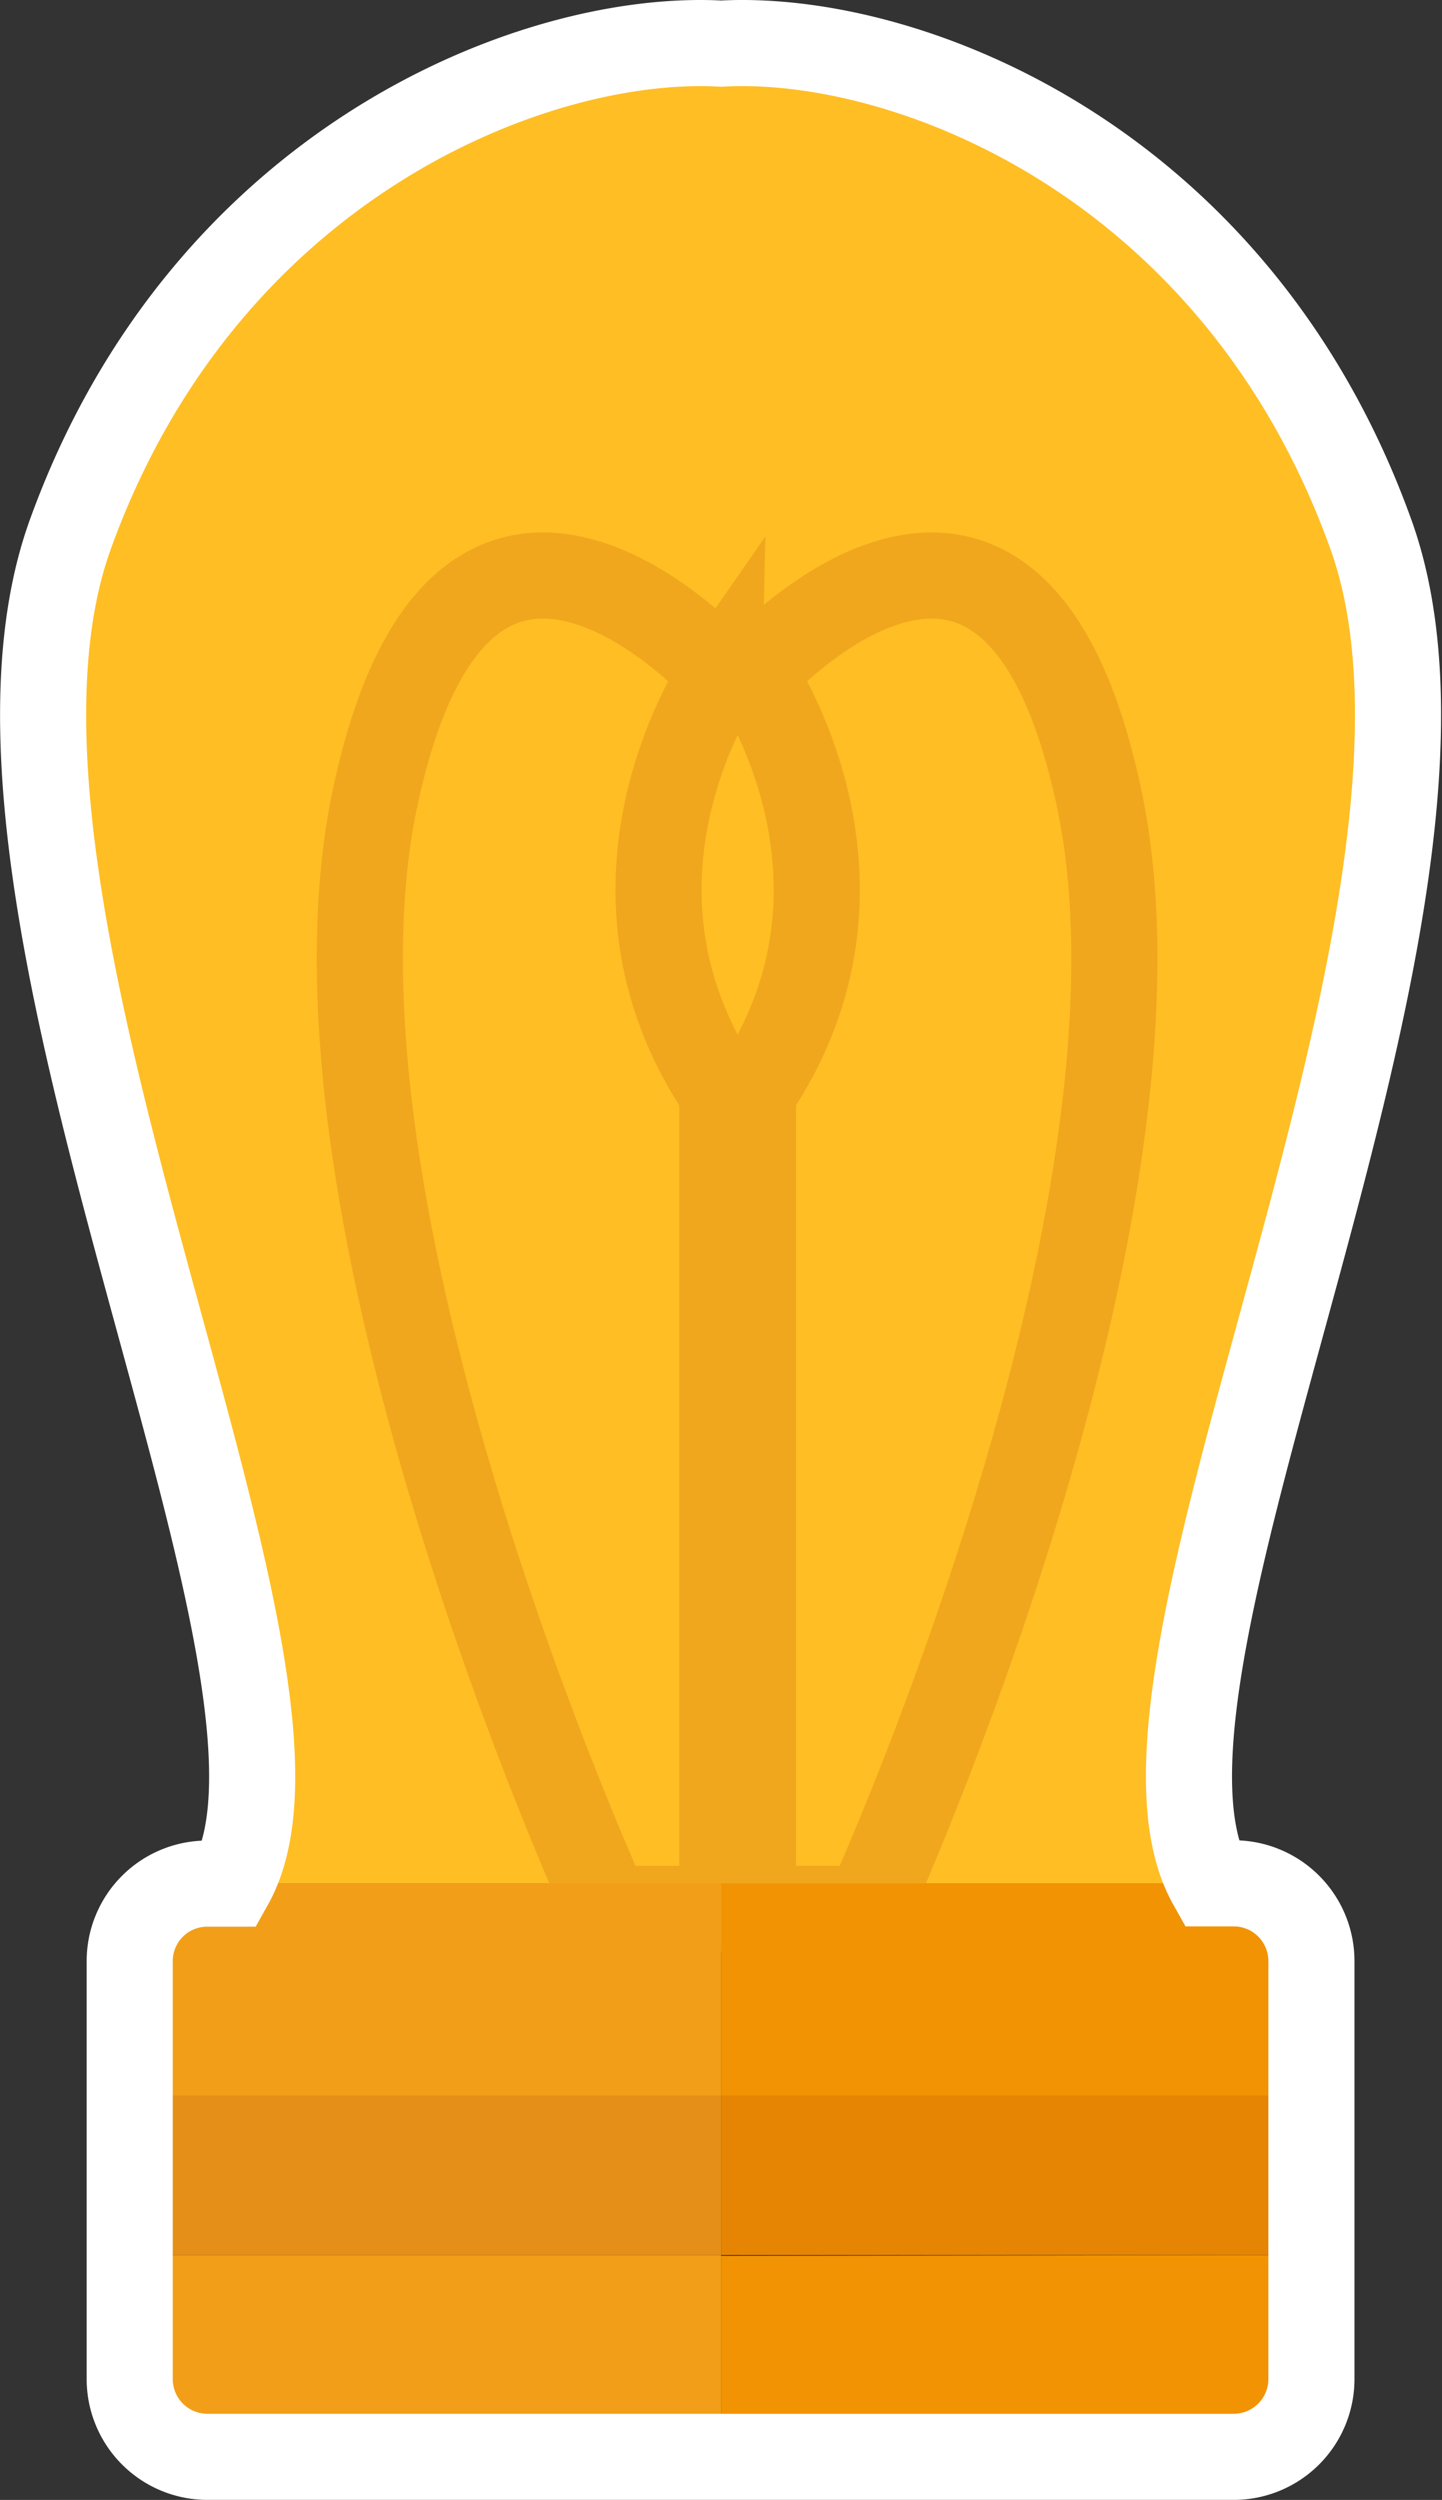 <svg xmlns="http://www.w3.org/2000/svg" viewBox="0 0 50.25 87.09"><rect x="0" y="0" width="50.25" height="87.09" fill="#333333" stroke="none"/><defs><style>.cls-1{fill:#ffbe24;}.cls-2,.cls-7{fill:none;stroke-miterlimit:10;stroke-width:3px;}.cls-2{stroke:#f0a71d;}.cls-3{fill:#f29303;}.cls-4{fill:#e68503;}.cls-5{fill:#f29e18;}.cls-6{fill:#e58f18;}.cls-7{stroke:#fff;}</style></defs><title>glass_2</title><g id="Camada_2" data-name="Camada 2"><g id="Camada_7" data-name="Camada 7"><path class="cls-1" d="M47.81,18.62c-4.68-13-16.2-17.46-22.68-17.1-6.48-.36-18,4.14-22.68,17.1s9.72,39.6,5.58,47h34.2C38.09,58.22,52.49,31.58,47.81,18.62Z"/><path class="cls-2" d="M13.07,27.8c-3.06,14.4,8.1,38.7,8.1,38.7h4V38.06c-5-7.38,0-14.58,0-14.58S16.13,13.4,13.07,27.8Z"/><path class="cls-2" d="M38.3,27.8c-3.06-14.4-12.06-4.32-12.06-4.32s5,7.2,0,14.58V66.5h4S41.36,42.2,38.3,27.8Z"/><path class="cls-3" d="M45.74,78.56v4.33a2.71,2.71,0,0,1-2.7,2.7H25.13v-7Z"/><rect class="cls-4" x="25.13" y="72.98" width="20.61" height="5.58"/><path class="cls-3" d="M45.74,68.31V73H25.13V65.61H43A2.7,2.7,0,0,1,45.74,68.31Z"/><path class="cls-5" d="M25.13,78.56v7H7.22a2.71,2.71,0,0,1-2.7-2.7V78.56Z"/><rect class="cls-6" x="4.52" y="72.98" width="20.61" height="5.58"/><path class="cls-5" d="M25.13,65.61V73H4.52V68.31a2.7,2.7,0,0,1,2.7-2.7Z"/><path class="cls-7" d="M43,65.61h-.81c-4.14-7.39,10.26-34,5.58-47S31.61,1.16,25.13,1.52c-6.48-.36-18,4.14-22.68,17.1s9.72,39.6,5.58,47H7.22a2.7,2.7,0,0,0-2.7,2.7V82.89a2.71,2.71,0,0,0,2.7,2.7H43a2.71,2.71,0,0,0,2.7-2.7V68.31A2.71,2.71,0,0,0,43,65.61Z"/></g></g></svg>